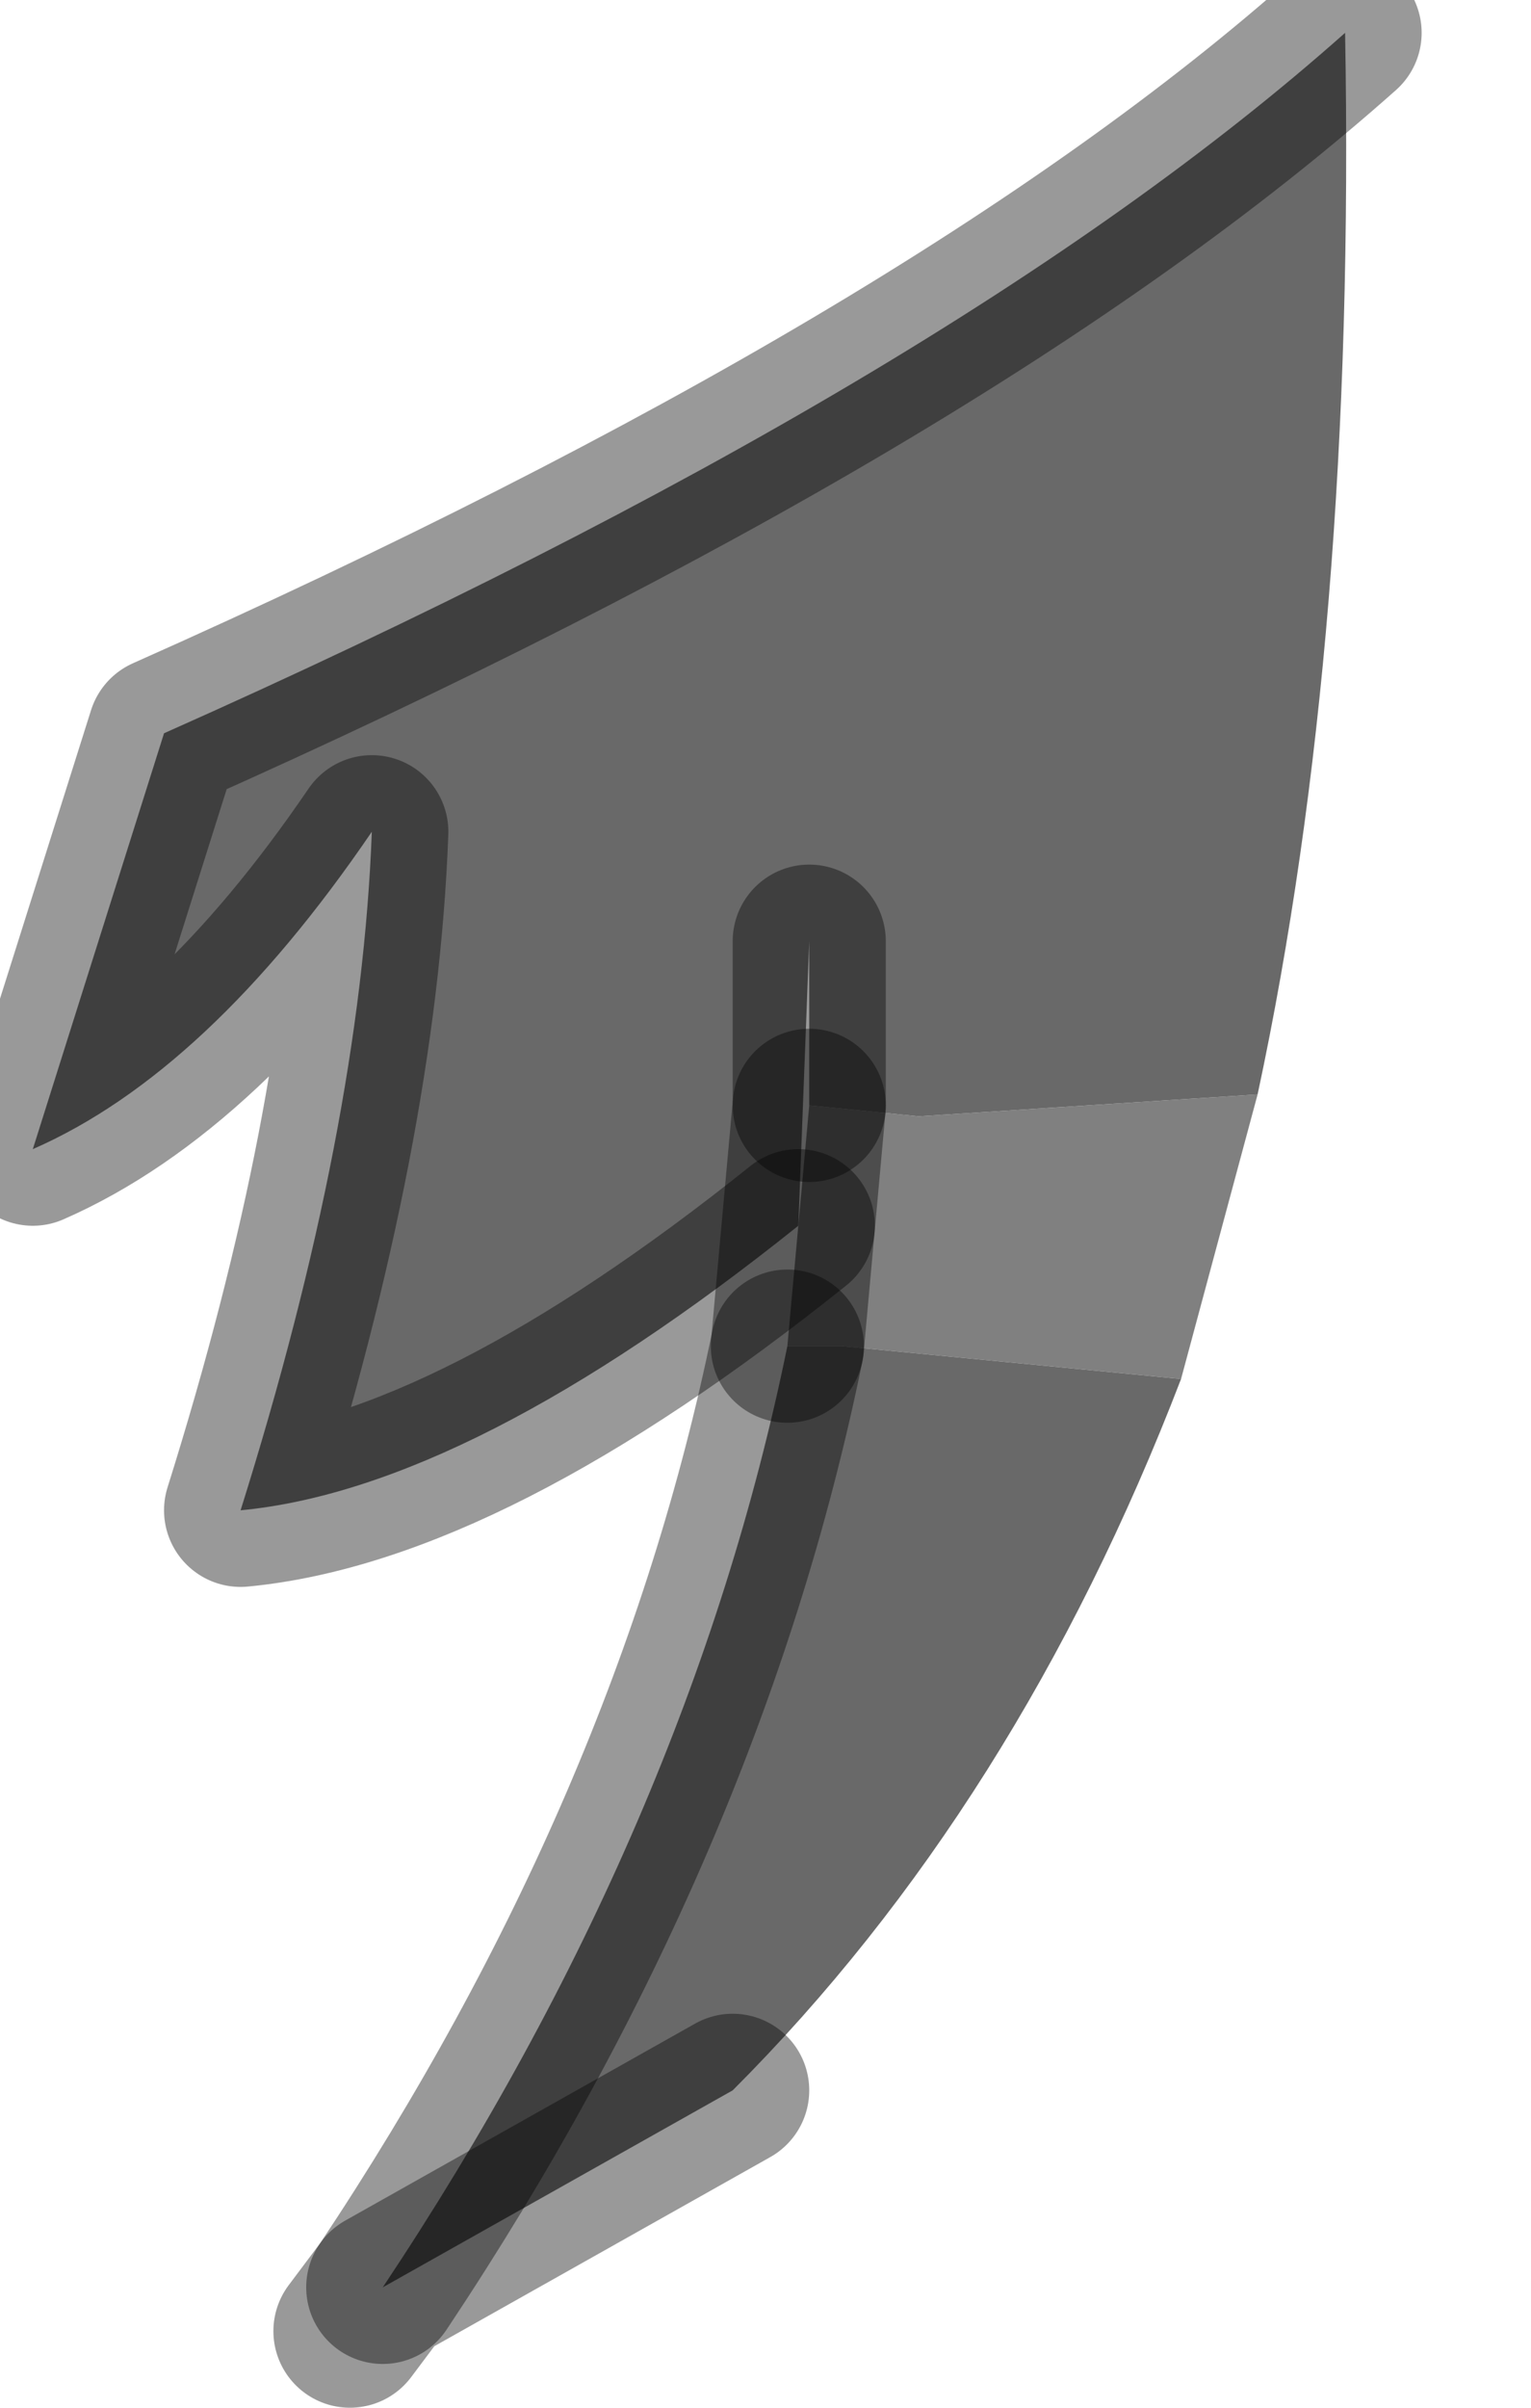 <?xml version="1.0" encoding="utf-8"?>
<svg version="1.1" id="Layer_1"
xmlns="http://www.w3.org/2000/svg"
xmlns:xlink="http://www.w3.org/1999/xlink"
width="7px" height="11px"
xml:space="preserve">
<g id="PathID_1778" transform="matrix(1, 0, 0, 1, 0.15, 0.15)">
<path style="fill:#808080;fill-opacity:1" d="M3.7 6L3.45 6L3.5 5.45L3.55 4.9L4.05 4.95L5.6 4.85L5.25 6.15L3.7 6" />
<path style="fill:#696969;fill-opacity:1" d="M0.95 6.75Q1.5 5 1.55 3.65Q0.8 4.75 0 5.1L0.6 3.2Q4.2 1.6 6 0Q6.05 2.75 5.6 4.85L4.05 4.95L3.55 4.9L3.55 4.15L3.5 5.45Q2 6.65 0.95 6.75M3.45 6L3.7 6L5.25 6.15Q4.5 8.1 3.2 9.4L1.6 10.3Q3 8.2 3.45 6M3.55 4.15L3.55 4.9" />
<path style="fill:none;stroke-width:0.7;stroke-linecap:round;stroke-linejoin:round;stroke-miterlimit:3;stroke:#000000;stroke-opacity:0.4" d="M3.55 4.9L3.5 5.45L3.45 6" />
<path style="fill:none;stroke-width:0.7;stroke-linecap:round;stroke-linejoin:round;stroke-miterlimit:3;stroke:#000000;stroke-opacity:0.4" d="M3.2 9.4L1.6 10.3L1.45 10.5" />
<path style="fill:none;stroke-width:0.7;stroke-linecap:round;stroke-linejoin:round;stroke-miterlimit:3;stroke:#000000;stroke-opacity:0.4" d="M6 0Q4.2 1.6 0.6 3.2L0 5.1Q0.8 4.75 1.55 3.65Q1.5 5 0.95 6.75Q2 6.65 3.5 5.45" />
<path style="fill:none;stroke-width:0.7;stroke-linecap:round;stroke-linejoin:round;stroke-miterlimit:3;stroke:#000000;stroke-opacity:0.4" d="M3.55 4.9L3.55 4.15" />
<path style="fill:none;stroke-width:0.7;stroke-linecap:round;stroke-linejoin:round;stroke-miterlimit:3;stroke:#000000;stroke-opacity:0.4" d="M3.45 6Q3 8.2 1.6 10.3" />
</g>
</svg>
